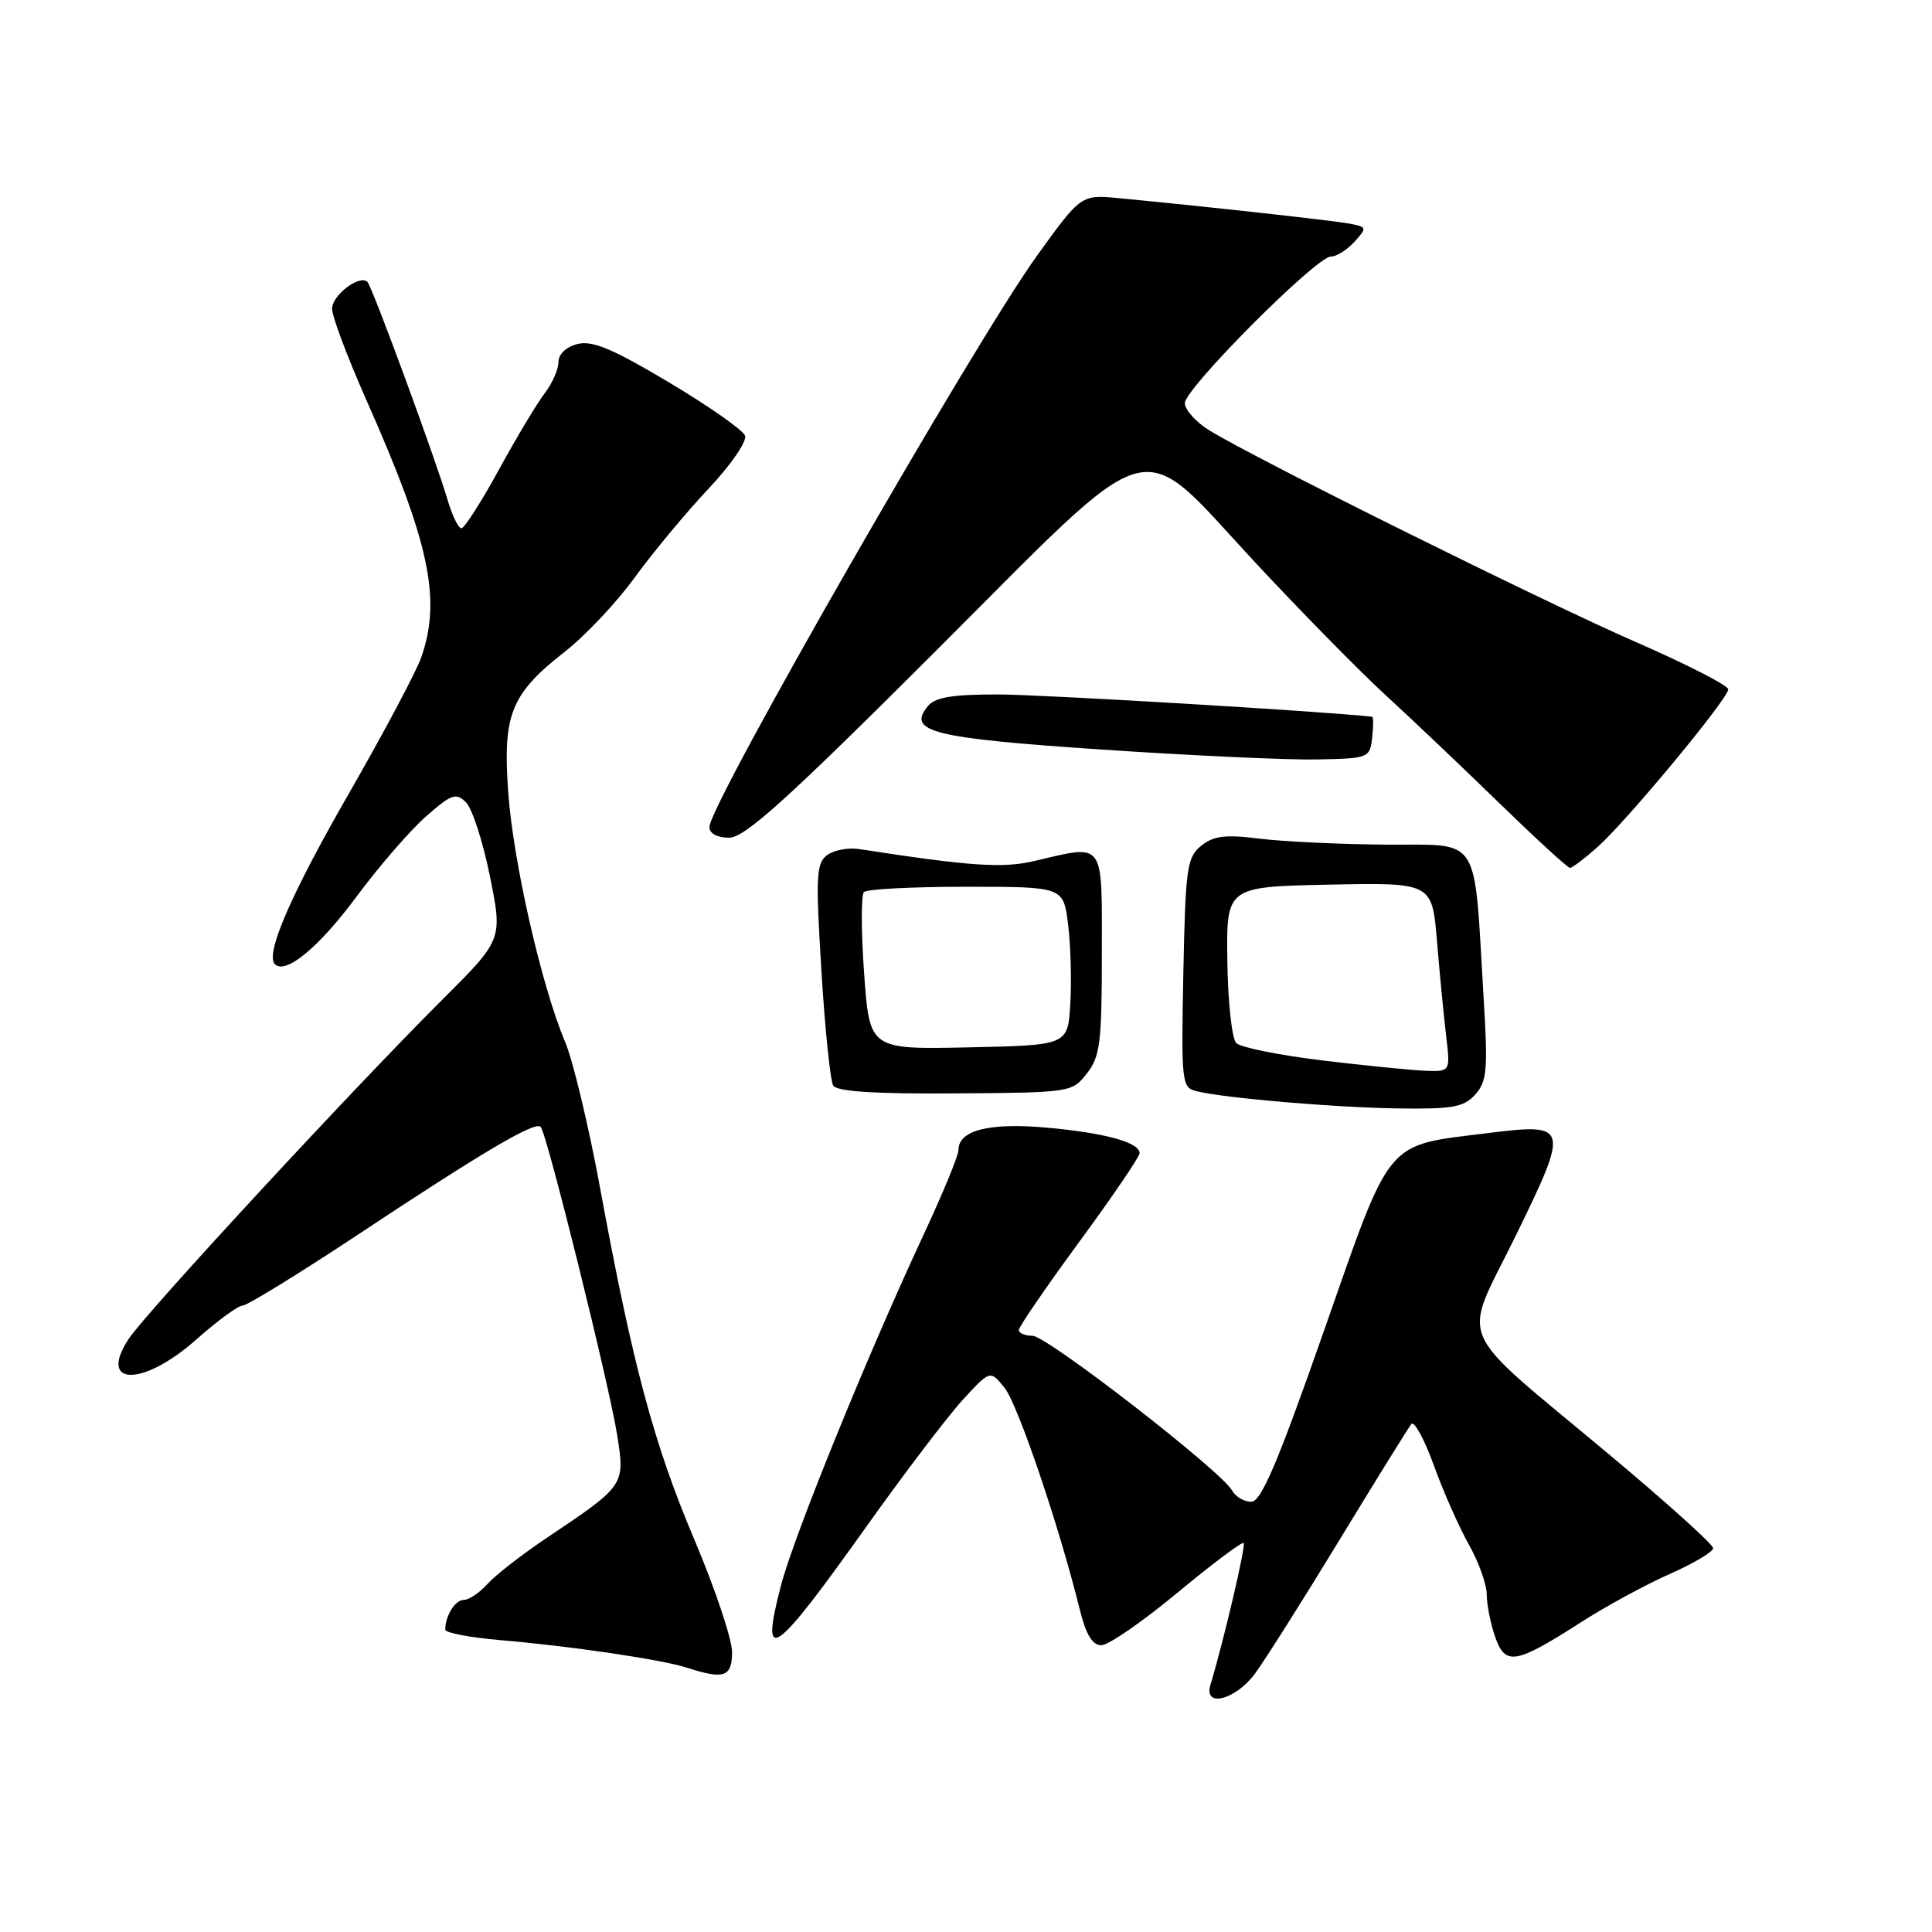 <?xml version="1.0" encoding="UTF-8" standalone="no"?>
<!DOCTYPE svg PUBLIC "-//W3C//DTD SVG 1.1//EN" "http://www.w3.org/Graphics/SVG/1.1/DTD/svg11.dtd" >
<svg xmlns="http://www.w3.org/2000/svg" xmlns:xlink="http://www.w3.org/1999/xlink" version="1.1" viewBox="0 0 256 256">
 <g >
 <path fill="currentColor"
d=" M 166.30 221.75 C 167.62 219.96 172.67 211.97 177.52 204.00 C 182.37 196.03 186.64 189.14 187.02 188.69 C 187.40 188.25 188.74 190.72 190.00 194.19 C 191.25 197.66 193.34 202.38 194.64 204.68 C 195.94 206.98 197.00 209.95 197.00 211.28 C 197.00 212.61 197.50 215.13 198.11 216.88 C 199.46 220.76 200.80 220.53 209.50 214.95 C 212.80 212.83 218.09 209.96 221.25 208.56 C 224.41 207.17 227.00 205.62 227.00 205.14 C 227.00 204.65 220.81 199.07 213.25 192.75 C 192.37 175.28 193.69 178.36 200.80 163.82 C 207.99 149.12 207.90 148.80 197.15 150.14 C 183.38 151.86 184.47 150.54 175.42 176.37 C 169.29 193.87 167.11 198.99 165.80 198.99 C 164.86 199.00 163.72 198.33 163.26 197.50 C 161.81 194.90 138.72 177.00 136.82 177.00 C 135.82 177.00 135.00 176.65 135.00 176.23 C 135.00 175.81 138.60 170.56 143.00 164.56 C 147.40 158.57 151.00 153.28 151.00 152.81 C 151.00 151.37 146.49 150.13 138.72 149.42 C 131.08 148.73 127.00 149.76 127.00 152.39 C 127.00 153.11 124.94 158.11 122.43 163.50 C 115.00 179.40 105.16 203.58 103.47 210.13 C 100.68 220.87 102.45 219.64 114.86 202.20 C 119.83 195.22 125.54 187.71 127.55 185.51 C 131.20 181.53 131.20 181.53 133.10 183.88 C 134.86 186.05 140.36 202.26 143.07 213.25 C 143.89 216.59 144.74 218.00 145.94 218.00 C 146.87 218.00 151.41 214.87 156.02 211.04 C 160.64 207.21 164.58 204.25 164.79 204.46 C 165.11 204.78 162.19 217.26 160.39 223.25 C 159.46 226.34 163.70 225.27 166.30 221.75 Z  M 97.00 218.90 C 97.00 217.20 94.76 210.51 92.02 204.04 C 86.64 191.34 83.84 180.91 79.53 157.50 C 78.02 149.25 75.91 140.47 74.86 138.00 C 71.76 130.69 67.99 114.14 67.34 104.96 C 66.60 94.64 67.69 91.96 74.86 86.34 C 77.56 84.23 81.73 79.80 84.12 76.50 C 86.52 73.20 90.90 67.93 93.86 64.78 C 96.85 61.61 99.01 58.47 98.72 57.72 C 98.44 56.98 93.90 53.80 88.63 50.66 C 81.21 46.23 78.50 45.09 76.53 45.58 C 75.02 45.96 74.00 46.93 74.00 47.97 C 74.00 48.94 73.18 50.80 72.17 52.12 C 71.16 53.43 68.43 57.99 66.10 62.25 C 63.77 66.51 61.53 70.00 61.14 70.00 C 60.74 70.00 59.92 68.31 59.31 66.25 C 57.75 60.92 49.32 37.98 48.69 37.36 C 47.67 36.33 44.00 39.11 44.00 40.91 C 44.00 41.92 46.02 47.29 48.48 52.86 C 56.92 71.87 58.52 79.34 55.82 87.10 C 55.17 88.97 50.89 97.03 46.31 105.00 C 38.53 118.53 35.10 126.44 36.43 127.76 C 37.85 129.18 42.29 125.50 47.24 118.81 C 50.22 114.79 54.37 110.00 56.46 108.17 C 59.84 105.20 60.43 105.00 61.76 106.33 C 62.58 107.16 64.01 111.58 64.93 116.17 C 66.60 124.50 66.60 124.50 58.55 132.52 C 46.74 144.29 19.25 174.03 17.03 177.44 C 12.93 183.72 18.95 183.76 26.00 177.50 C 28.79 175.03 31.55 173.00 32.14 173.00 C 32.73 173.00 39.58 168.79 47.36 163.64 C 64.03 152.59 70.88 148.55 71.64 149.31 C 72.45 150.12 80.74 183.54 81.79 190.22 C 82.82 196.80 82.81 196.83 72.50 203.74 C 69.20 205.95 65.64 208.71 64.60 209.88 C 63.55 211.05 62.13 212.00 61.45 212.00 C 60.31 212.00 59.00 214.10 59.00 215.94 C 59.00 216.36 62.29 216.98 66.32 217.33 C 75.53 218.10 87.73 219.91 91.00 220.97 C 95.94 222.58 97.00 222.22 97.00 218.90 Z  M 195.47 145.04 C 197.03 143.31 197.17 141.79 196.59 132.29 C 195.27 110.24 196.39 112.01 183.66 111.92 C 177.52 111.87 169.96 111.51 166.85 111.12 C 162.33 110.56 160.79 110.75 159.15 112.08 C 157.28 113.60 157.08 115.02 156.80 128.91 C 156.51 143.39 156.59 144.11 158.50 144.58 C 162.30 145.51 176.53 146.73 185.10 146.87 C 192.47 146.98 193.94 146.72 195.47 145.04 Z  M 144.01 142.25 C 145.77 140.02 146.00 138.18 146.00 126.37 C 146.00 111.19 146.51 111.88 137.00 114.10 C 132.82 115.07 128.56 114.78 113.87 112.51 C 112.43 112.28 110.51 112.64 109.61 113.30 C 108.15 114.37 108.07 116.06 108.84 128.61 C 109.31 136.36 110.02 143.22 110.41 143.85 C 110.89 144.63 115.98 144.96 126.57 144.88 C 141.85 144.78 142.05 144.75 144.01 142.25 Z  M 211.67 112.25 C 215.56 108.79 229.00 92.57 229.00 91.34 C 229.00 90.83 223.49 88.01 216.75 85.07 C 204.48 79.71 166.35 60.79 160.25 57.03 C 158.46 55.93 157.00 54.30 157.00 53.41 C 157.00 51.48 174.41 34.00 176.34 34.00 C 177.08 34.00 178.49 33.12 179.46 32.05 C 181.16 30.17 181.14 30.08 178.86 29.64 C 176.69 29.23 160.65 27.45 148.38 26.27 C 143.26 25.77 143.26 25.77 137.48 33.78 C 129.16 45.28 94.00 106.58 94.00 109.58 C 94.00 110.44 95.02 111.00 96.61 111.00 C 98.69 111.00 104.27 105.96 123.85 86.41 C 153.95 56.34 150.32 57.34 166.48 74.70 C 172.53 81.19 180.18 88.97 183.48 92.00 C 186.79 95.03 193.55 101.44 198.49 106.25 C 203.44 111.06 207.73 115.00 208.03 115.00 C 208.33 115.00 209.97 113.76 211.67 112.25 Z  M 181.82 97.75 C 181.99 96.24 181.99 94.98 181.82 94.97 C 175.05 94.23 138.19 92.04 132.37 92.02 C 126.23 92.01 123.93 92.38 122.96 93.55 C 120.12 96.96 123.50 97.81 146.00 99.32 C 157.82 100.12 170.65 100.71 174.50 100.63 C 181.36 100.50 181.51 100.44 181.82 97.75 Z  M 175.18 140.51 C 169.51 139.82 164.39 138.79 163.81 138.21 C 163.23 137.63 162.70 132.73 162.63 127.33 C 162.50 117.50 162.50 117.50 176.13 117.22 C 189.76 116.95 189.76 116.95 190.41 124.72 C 190.76 129.00 191.31 134.64 191.62 137.25 C 192.19 142.00 192.19 142.00 188.84 141.88 C 187.00 141.81 180.86 141.19 175.18 140.51 Z  M 114.50 128.97 C 114.10 123.43 114.09 118.58 114.48 118.20 C 114.87 117.81 120.97 117.50 128.05 117.50 C 140.91 117.50 140.91 117.50 141.53 122.50 C 141.87 125.25 142.00 129.97 141.82 133.00 C 141.50 138.50 141.50 138.50 128.36 138.78 C 115.22 139.06 115.22 139.06 114.50 128.97 Z "/>
</g>
</svg>